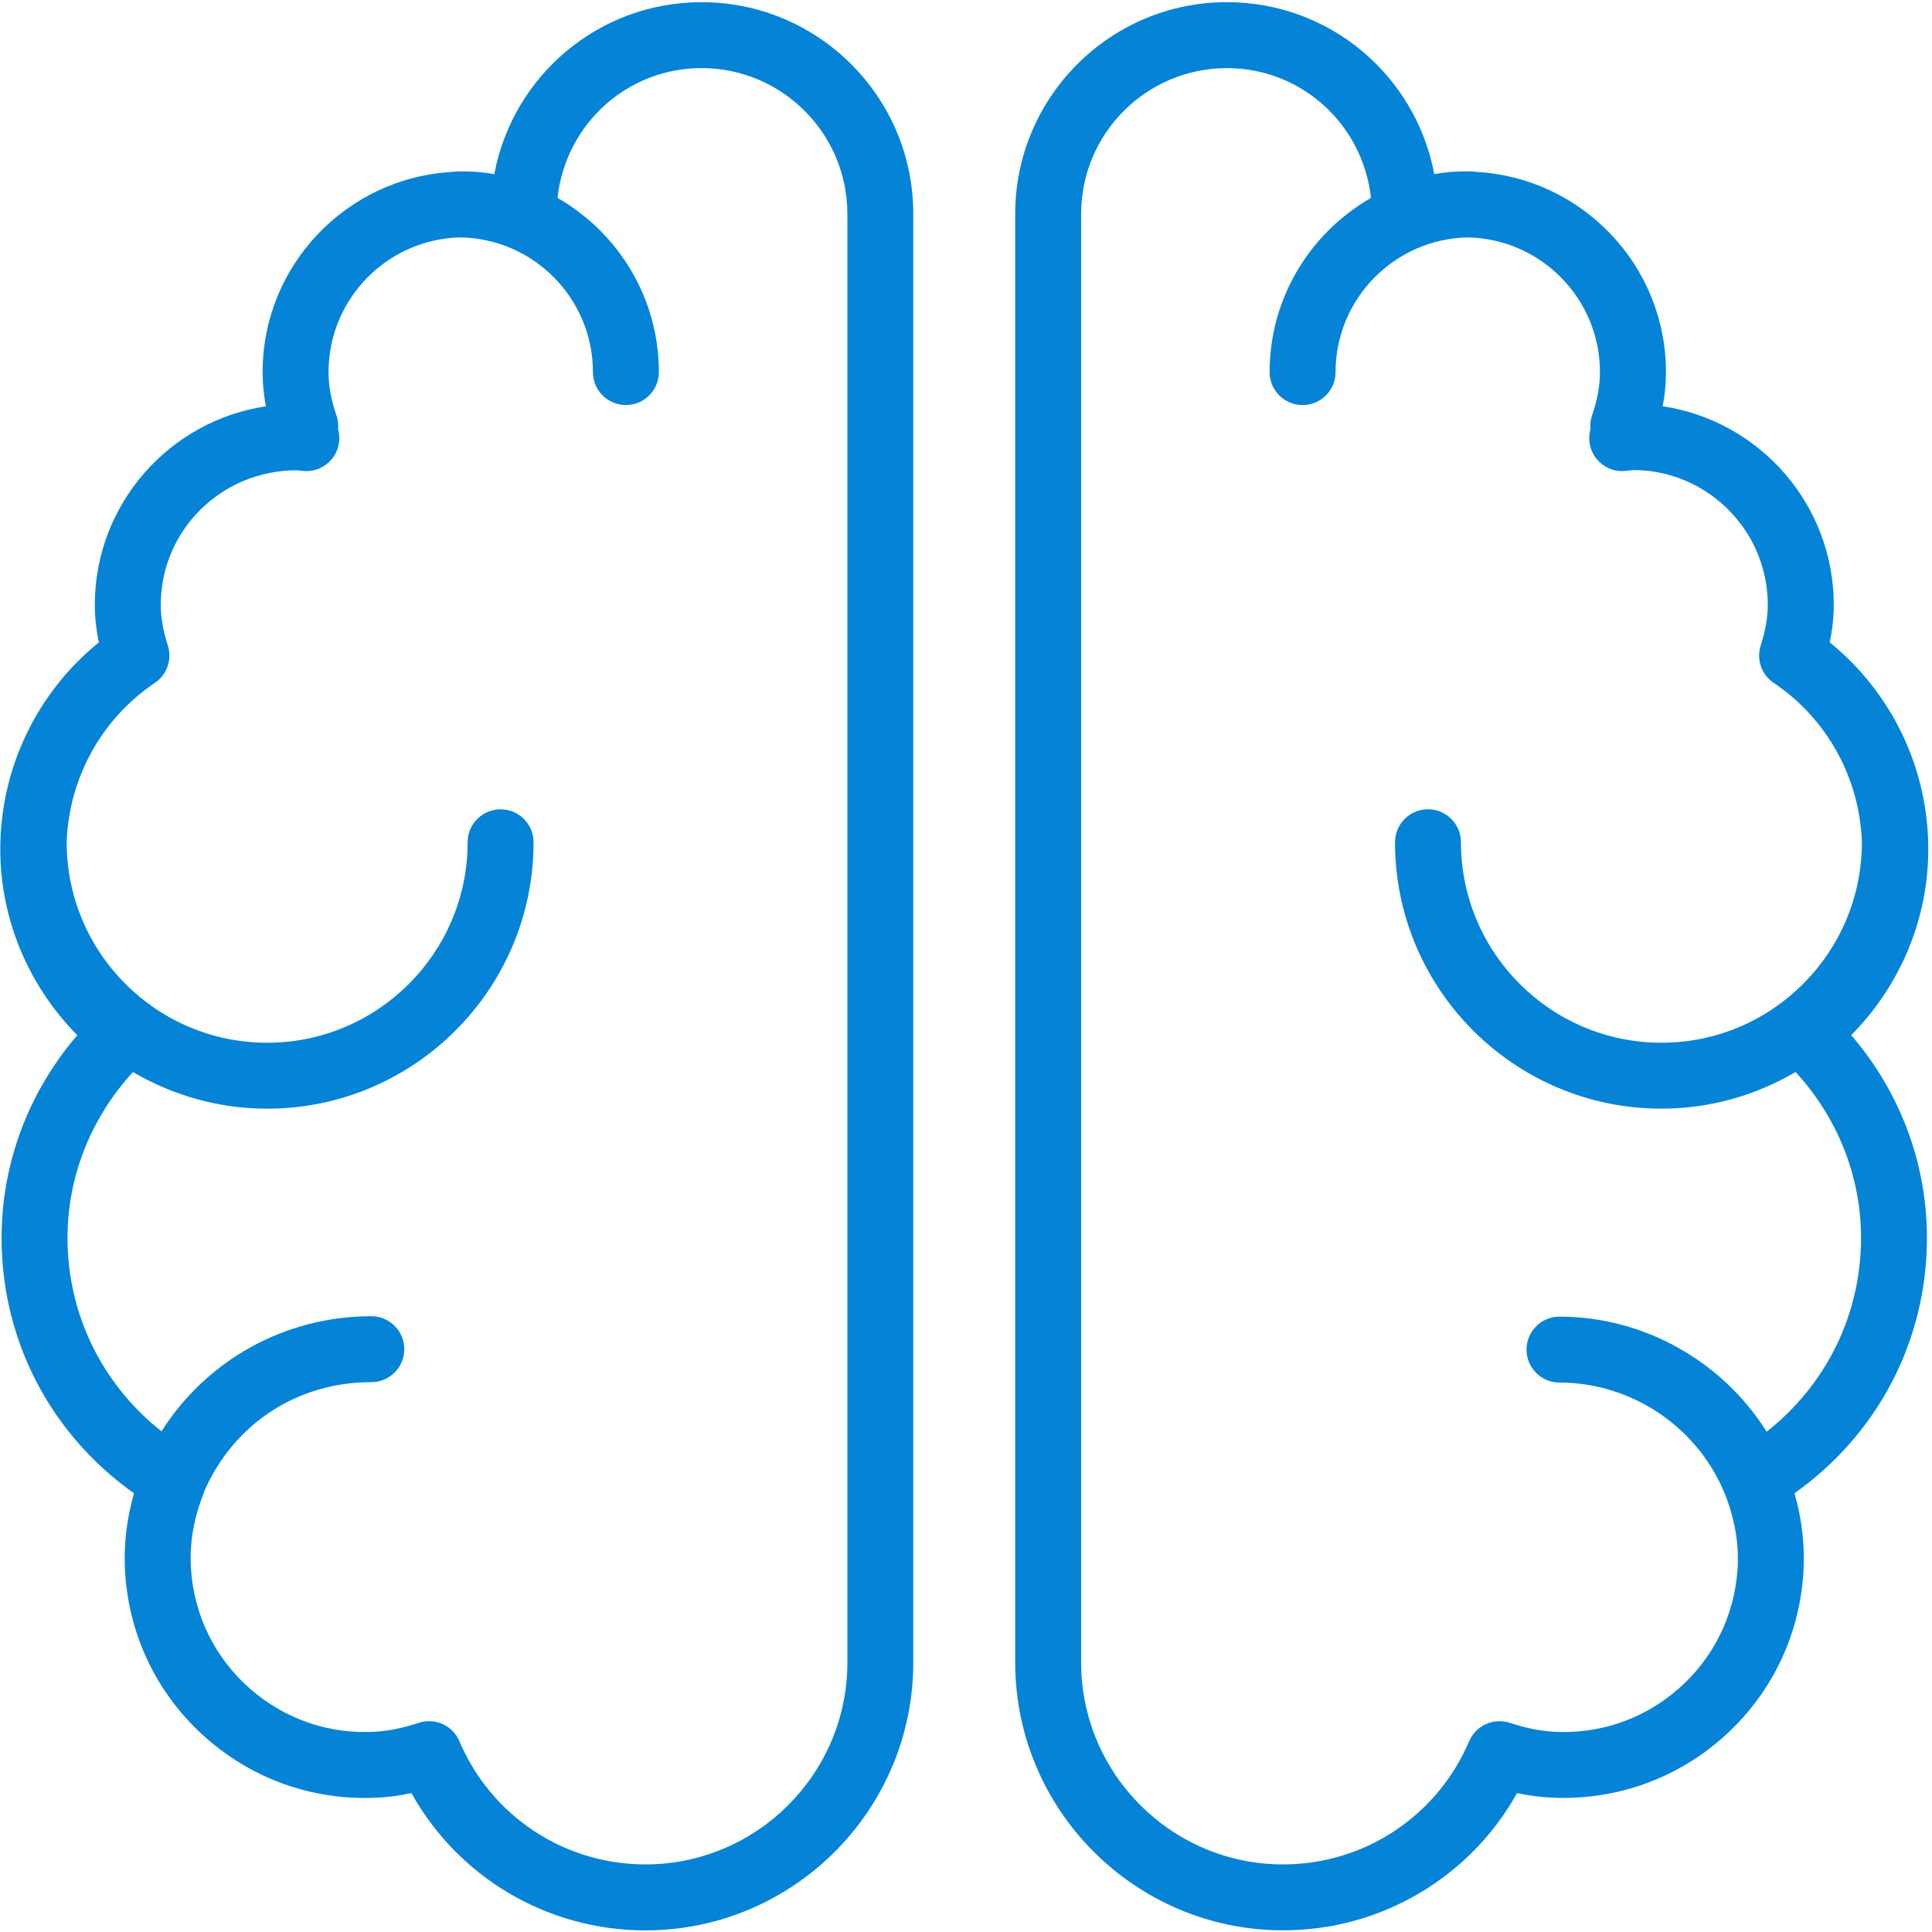 <svg id="SvgjsSvg1023" width="288" height="288" xmlns="http://www.w3.org/2000/svg" version="1.1" xmlns:xlink="http://www.w3.org/1999/xlink" xmlns:svgjs="http://svgjs.com/svgjs"><defs id="SvgjsDefs1024"></defs><g id="SvgjsG1025"><svg xmlns="http://www.w3.org/2000/svg" width="288" height="288" fill="none" viewBox="0 0 422 422"><path fill="#0483d7" d="M421.19 185.498C421.19 167.853 413.227 151.317 399.658 140.31 400.248 137.493 400.541 134.786 400.541 132.122 400.541 110.142 384.288 91.888 363.173 88.744 363.658 86.219 363.888 83.743 363.888 81.275 363.888 57.875 345.446 38.757 322.344 37.542 321.965 37.48 321.581 37.427 321.182 37.427 320.99 37.427 320.803 37.451 320.606 37.456 320.414 37.451 320.227 37.427 320.03 37.427 317.832 37.427 315.619 37.624 313.282 38.032 309.221 16.504 290.467.472 267.984.472 242.491.472 221.75 21.213 221.75 46.711V363.117C221.75 395.387 248.002 421.634 280.267 421.634 301.675 421.634 321.106 410.051 331.368 391.653 333.667 392.152 335.875 392.459 338.093 392.603 352.027 393.491 365.597 388.926 376.138 379.677 386.678 370.427 392.986 357.626 393.898 343.629 394.277 337.797 393.624 331.946 391.963 326.166 410.184 313.25 420.893 292.797 420.893 270.386 420.893 254.138 415.042 238.538 404.357 226.11 415.109 215.224 421.19 200.661 421.19 185.498zM406.502 270.395C406.502 287.118 398.909 302.459 385.886 312.726 376.248 297.386 359.15 287.589 340.637 287.589 336.662 287.589 333.437 290.814 333.437 294.789 333.437 298.763 336.662 301.989 340.637 301.989 356.674 301.989 371.28 312.035 377.03 326.987 378.998 332.21 379.872 337.494 379.531 342.702 378.869 352.859 374.294 362.147 366.643 368.858 358.992 375.573 349.166 378.909 339.034 378.237 336.182 378.05 333.235 377.435 329.755 376.307 326.203 375.146 322.358 376.902 320.894 380.339 313.958 396.678 298.008 407.238 280.262 407.238 255.936 407.238 236.146 387.448 236.146 363.122V46.715C236.146 29.162 250.426 14.877 267.979 14.877 284.29 14.877 297.71 27.174 299.458 43.235 286.253 50.8 277.32 65.003 277.32 81.28 277.32 85.259 280.546 88.48 284.52 88.48 288.494 88.48 291.72 85.259 291.72 81.28 291.72 65.234 304.627 52.168 320.597 51.856 336.566 52.168 349.474 65.234 349.474 81.275 349.474 84.261 348.912 87.352 347.75 90.736 347.477 91.533 347.347 92.368 347.362 93.208 347.366 93.405 347.376 93.587 347.395 93.76 347.366 93.861 347.347 93.928 347.347 93.928 346.781 96.16 347.318 98.531 348.792 100.302 350.266 102.074 352.464 103.034 354.797 102.885 355.296 102.851 355.795 102.789 356.678 102.664 372.917 102.664 386.131 115.878 386.131 132.117 386.131 134.862 385.637 137.68 384.586 140.992 383.611 144.04 384.768 147.366 387.422 149.152 399.106 157.019 406.186 169.931 406.69 183.914 406.69 183.933 406.685 183.952 406.685 183.971 406.685 208.115 387.043 227.762 362.899 227.762 338.755 227.762 319.109 208.115 319.109 183.971 319.109 179.992 315.883 176.771 311.909 176.771 307.934 176.771 304.709 179.992 304.709 183.971 304.709 216.059 330.811 242.162 362.899 242.162 373.594 242.162 383.587 239.21 392.208 234.155 401.424 244.187 406.502 257.018 406.502 270.395zM153.259.477C130.776.477 112.027 16.509 107.971 38.037 105.629 37.629 103.416 37.432 101.218 37.432 101.026 37.432 100.838 37.456 100.642 37.461 100.45 37.456 100.262 37.432 100.066 37.432 99.667 37.432 99.283 37.485 98.904 37.547 75.802 38.761 57.365 57.88 57.365 81.28 57.365 83.747 57.6 86.224 58.08 88.749 36.965 91.893 20.712 110.147 20.712 132.126 20.712 134.786 21.005 137.493 21.595 140.315 8.026 151.322.062 167.858.062 185.502.062 200.666 6.139 215.229 16.886 226.125 6.197 238.552.346 254.152.346 270.4.346 292.811 11.054 313.259 29.275 326.181 27.61 331.96 26.962 337.811 27.346 343.648 28.258 357.64 34.56 370.442 45.101 379.691 55.642 388.946 69.173 393.51 83.146 392.618 85.33 392.474 87.557 392.157 89.866 391.662 100.128 410.066 119.558 421.648 140.966 421.648 173.232 421.648 199.483 395.397 199.483 363.131V46.715C199.493 21.218 178.752.477 153.259.477zM185.093 363.122C185.093 387.448 165.302 407.238 140.976 407.238 123.23 407.238 107.28 396.678 100.349 380.339 99.192 377.618 96.542 375.952 93.72 375.952 92.981 375.952 92.227 376.062 91.488 376.307 88.013 377.435 85.066 378.05 82.21 378.237 72.038 378.904 62.251 375.568 54.605 368.858 46.954 362.147 42.379 352.859 41.717 342.702 41.352 337.134 42.317 331.49 44.587 325.926 44.621 325.845 44.611 325.754 44.64 325.672 51.082 311.003 64.92 301.898 81.106 301.898 85.085 301.898 88.306 298.672 88.306 294.698 88.306 290.723 85.085 287.498 81.106 287.498 62.203 287.498 45.101 297.131 35.275 312.645 22.31 302.378 14.746 287.075 14.746 270.395 14.746 257.018 19.834 244.187 29.04 234.16 37.661 239.214 47.659 242.166 58.354 242.166 90.442 242.166 116.544 216.064 116.544 183.976 116.544 179.997 113.323 176.776 109.344 176.776 105.365 176.776 102.144 179.997 102.144 183.976 102.144 208.12 82.502 227.766 58.354 227.766 34.205 227.766 14.563 208.12 14.563 183.976 14.563 183.966 14.558 183.957 14.558 183.947 15.053 169.955 22.133 157.034 33.821 149.157 36.475 147.371 37.627 144.05 36.658 141.002 35.602 137.685 35.112 134.867 35.112 132.122 35.112 115.917 48.269 102.722 64.848 102.722 64.882 102.722 64.92 102.722 64.954 102.722 65.448 102.789 65.942 102.851 66.446 102.885 68.774 103.029 70.997 102.064 72.466 100.283 73.939 98.498 74.467 96.117 73.877 93.88 73.877 93.875 73.862 93.813 73.838 93.731 73.853 93.563 73.867 93.409 73.872 93.275 73.896 92.411 73.766 91.552 73.483 90.736 72.322 87.342 71.76 84.246 71.76 81.27 71.76 65.229 84.662 52.158 100.637 51.851 116.611 52.163 129.514 65.229 129.514 81.275 129.514 85.254 132.734 88.475 136.714 88.475 140.693 88.475 143.914 85.254 143.914 81.275 143.914 64.998 134.981 50.795 121.776 43.23 123.523 27.169 136.944 14.872 153.254 14.872 170.808 14.872 185.088 29.157 185.088 46.71V363.122H185.093z" class="color7300B5 svgShape"></path></svg></g></svg>